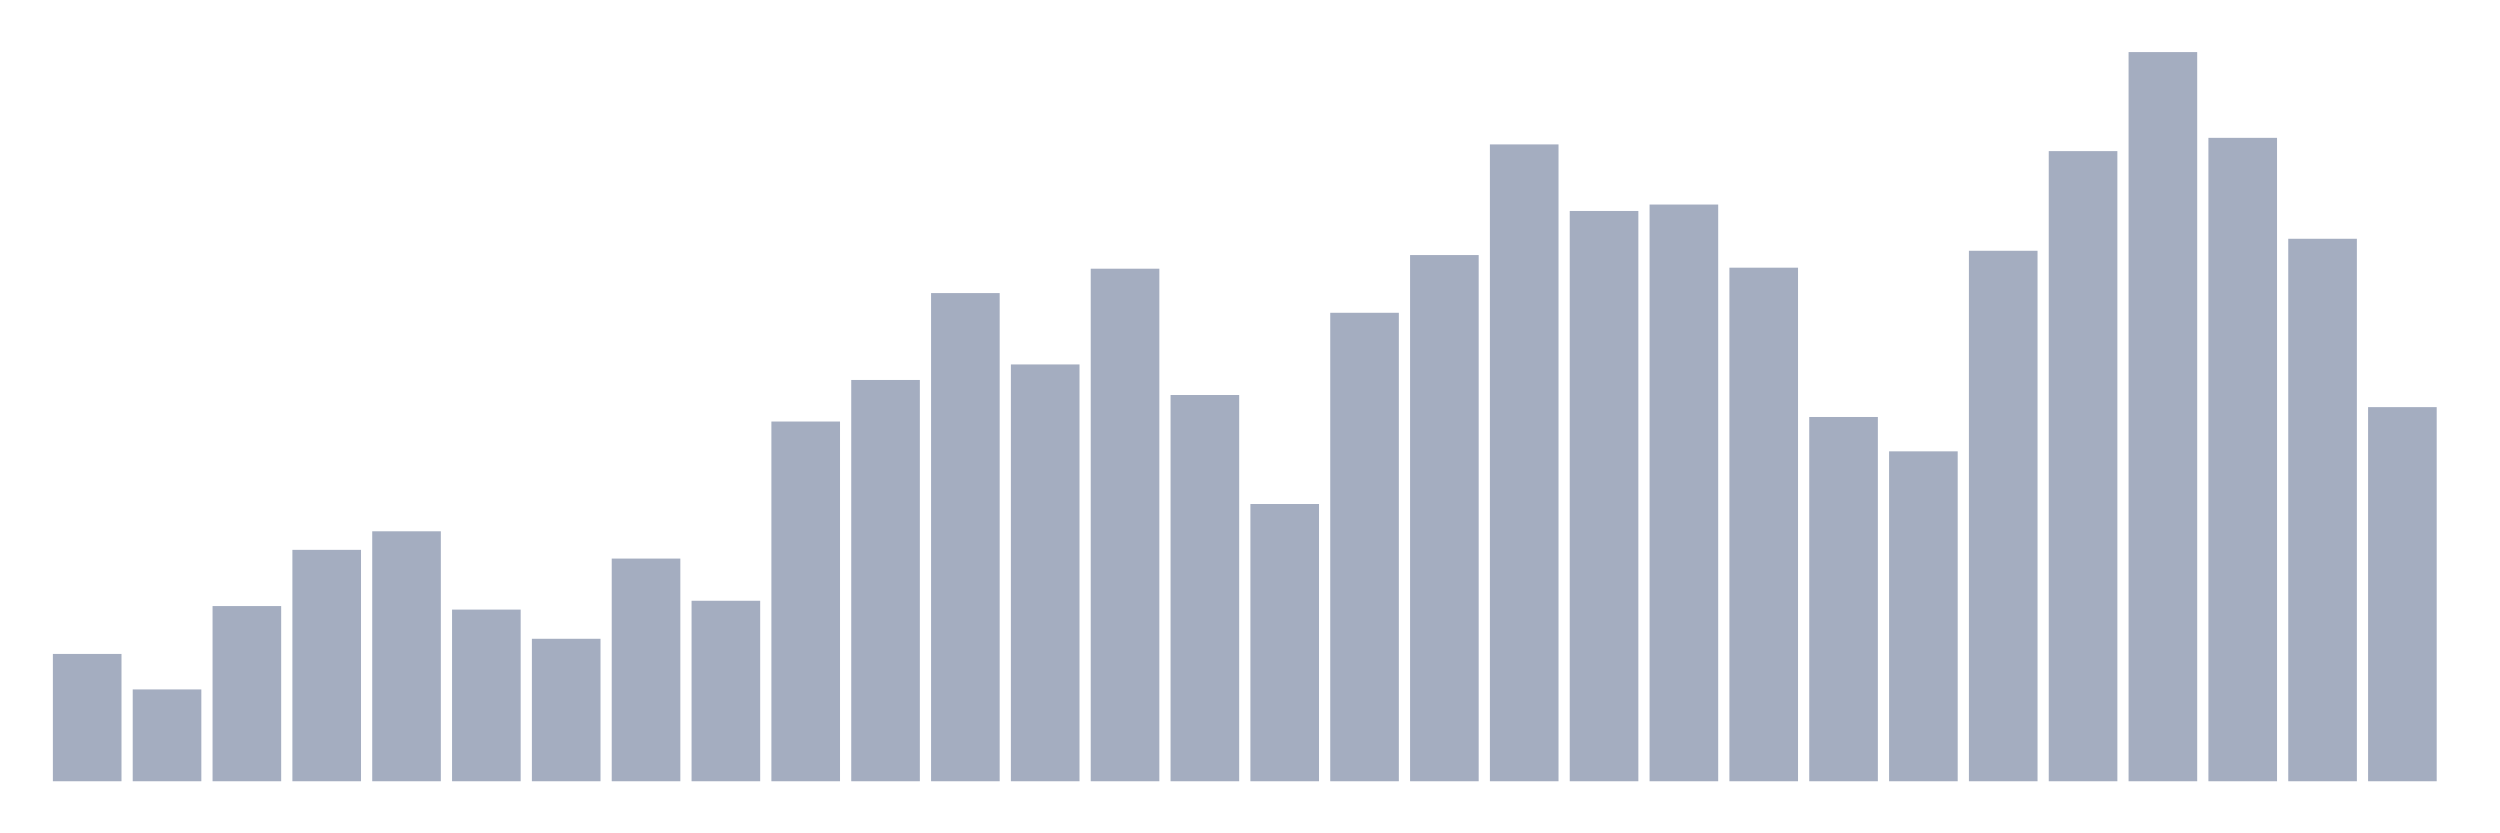<svg xmlns="http://www.w3.org/2000/svg" viewBox="0 0 480 160"><g transform="translate(10,10)"><rect class="bar" x="0.153" width="13.175" y="115.555" height="24.445" fill="rgb(164,173,192)"></rect><rect class="bar" x="15.482" width="13.175" y="122.37" height="17.63" fill="rgb(164,173,192)"></rect><rect class="bar" x="30.81" width="13.175" y="106.364" height="33.636" fill="rgb(164,173,192)"></rect><rect class="bar" x="46.138" width="13.175" y="95.572" height="44.428" fill="rgb(164,173,192)"></rect><rect class="bar" x="61.466" width="13.175" y="92.008" height="47.992" fill="rgb(164,173,192)"></rect><rect class="bar" x="76.794" width="13.175" y="107.043" height="32.957" fill="rgb(164,173,192)"></rect><rect class="bar" x="92.123" width="13.175" y="112.645" height="27.355" fill="rgb(164,173,192)"></rect><rect class="bar" x="107.451" width="13.175" y="97.246" height="42.754" fill="rgb(164,173,192)"></rect><rect class="bar" x="122.779" width="13.175" y="105.346" height="34.654" fill="rgb(164,173,192)"></rect><rect class="bar" x="138.107" width="13.175" y="70.934" height="69.066" fill="rgb(164,173,192)"></rect><rect class="bar" x="153.436" width="13.175" y="62.955" height="77.045" fill="rgb(164,173,192)"></rect><rect class="bar" x="168.764" width="13.175" y="46.271" height="93.729" fill="rgb(164,173,192)"></rect><rect class="bar" x="184.092" width="13.175" y="59.972" height="80.028" fill="rgb(164,173,192)"></rect><rect class="bar" x="199.42" width="13.175" y="41.59" height="98.41" fill="rgb(164,173,192)"></rect><rect class="bar" x="214.748" width="13.175" y="65.841" height="74.159" fill="rgb(164,173,192)"></rect><rect class="bar" x="230.077" width="13.175" y="86.769" height="53.231" fill="rgb(164,173,192)"></rect><rect class="bar" x="245.405" width="13.175" y="50.054" height="89.946" fill="rgb(164,173,192)"></rect><rect class="bar" x="260.733" width="13.175" y="38.971" height="101.029" fill="rgb(164,173,192)"></rect><rect class="bar" x="276.061" width="13.175" y="17.727" height="122.273" fill="rgb(164,173,192)"></rect><rect class="bar" x="291.39" width="13.175" y="30.508" height="109.492" fill="rgb(164,173,192)"></rect><rect class="bar" x="306.718" width="13.175" y="29.271" height="110.729" fill="rgb(164,173,192)"></rect><rect class="bar" x="322.046" width="13.175" y="41.396" height="98.604" fill="rgb(164,173,192)"></rect><rect class="bar" x="337.374" width="13.175" y="70.061" height="69.939" fill="rgb(164,173,192)"></rect><rect class="bar" x="352.702" width="13.175" y="76.657" height="63.343" fill="rgb(164,173,192)"></rect><rect class="bar" x="368.031" width="13.175" y="38.147" height="101.853" fill="rgb(164,173,192)"></rect><rect class="bar" x="383.359" width="13.175" y="19.013" height="120.987" fill="rgb(164,173,192)"></rect><rect class="bar" x="398.687" width="13.175" y="0" height="140" fill="rgb(164,173,192)"></rect><rect class="bar" x="414.015" width="13.175" y="16.466" height="123.534" fill="rgb(164,173,192)"></rect><rect class="bar" x="429.344" width="13.175" y="35.843" height="104.157" fill="rgb(164,173,192)"></rect><rect class="bar" x="444.672" width="13.175" y="68.169" height="71.831" fill="rgb(164,173,192)"></rect></g></svg>